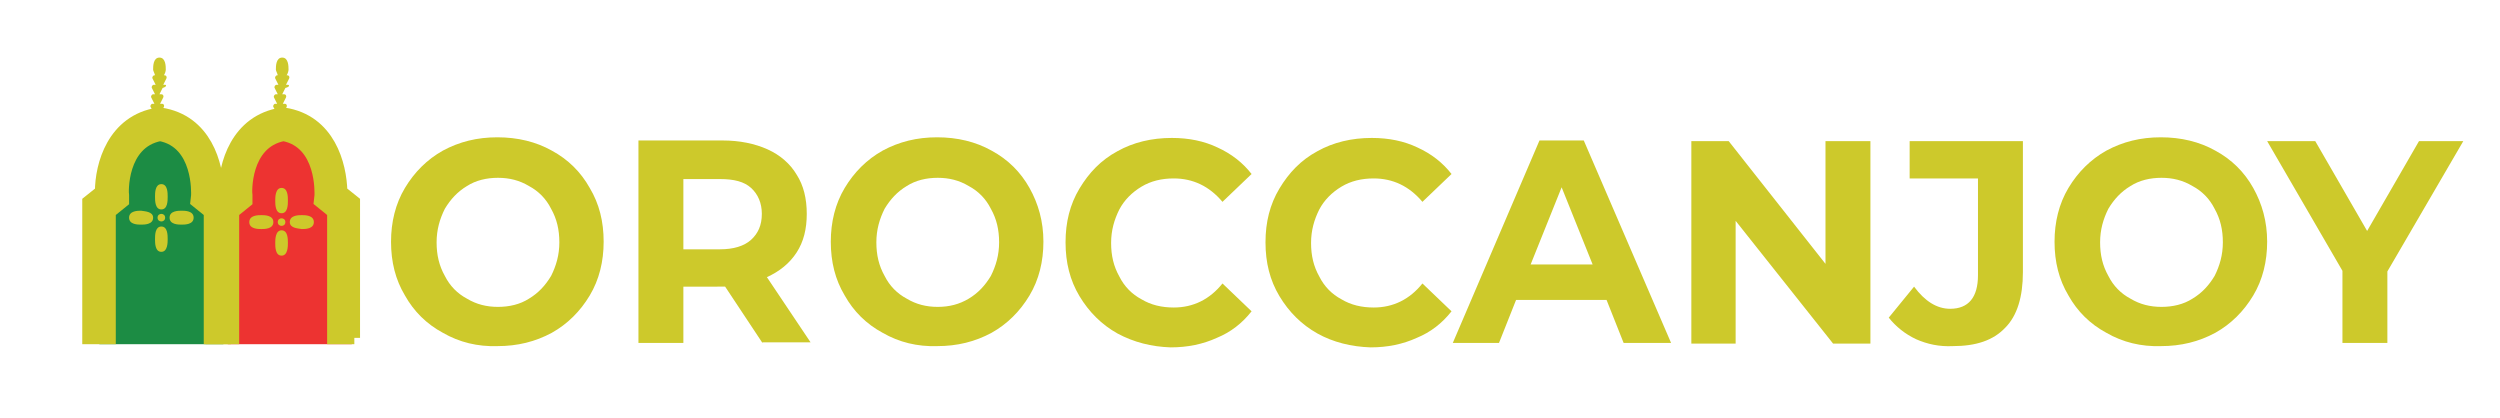 <?xml version="1.0" encoding="utf-8"?>
<!-- Generator: Adobe Illustrator 27.0.0, SVG Export Plug-In . SVG Version: 6.00 Build 0)  -->
<svg version="1.1" id="Layer_1" xmlns="http://www.w3.org/2000/svg" xmlns:xlink="http://www.w3.org/1999/xlink" x="0px" y="0px"
	 viewBox="0 0 395.1 66" style="enable-background:new 0 0 395.1 66;" xml:space="preserve">
<style type="text/css">
	.st0{fill:#1C8C44;}
	.st1{fill:#ED3331;}
	.st2{fill:#CDC92B;stroke:#CDC92B;stroke-width:2;stroke-miterlimit:10;}
	.st3{fill:#CDC92B;}
</style>
<g>
	<polygon class="st0" points="15.7,54.4 15.7,32.8 17.7,29.2 21,21.4 26.4,20.8 30.4,22.7 33.5,31.8 35.3,43.1 35.3,54.4 	"/>
	<polygon class="st1" points="36,54.4 36,32.8 38,29.2 41.3,21.4 46.7,20.8 50.7,22.7 53.8,31.8 55.6,43.1 55.6,54.4 	"/>
	<g>
		<path class="st2" d="M36.5,53.4h-3.3V33.5l-2.1-1.7l0.1-0.9c0-0.3,0.4-8.4-5.9-9.6c-6.3,1.2-6,9.2-5.9,9.6l0,0.9l-2.1,1.7v19.9
			h-3.3V31.9l2-1.6c0-4.2,1.9-11.2,9-12.3l0.2,0l0.2,0c7.1,1.1,8.9,8,9,12.3l2,1.6V53.4z"/>
	</g>
	<path class="st3" d="M26.1,13.4h-0.3l0.5-1c0.1-0.2,0-0.5-0.3-0.5h-0.1c0.2-0.3,0.3-0.7,0.3-0.9c0-0.5,0-1.9-1-1.9
		c-1,0-1,1.4-1,1.9c0,0.2,0.2,0.5,0.3,0.9h-0.1c-0.2,0-0.4,0.3-0.3,0.5l0.5,1h-0.3c-0.2,0-0.4,0.3-0.3,0.5l0.5,1h-0.3
		c-0.2,0-0.4,0.3-0.3,0.5l0.5,1h-0.3c-0.2,0-0.4,0.3-0.3,0.5l0.8,1.4c0.1,0.2,0.4,0.2,0.5,0l0.8-1.4c0.1-0.2,0-0.5-0.3-0.5h-0.3
		l0.5-1c0.1-0.2,0-0.5-0.3-0.5h-0.3l0.5-1C26.4,13.7,26.3,13.4,26.1,13.4z"/>
	<g>
		<path class="st2" d="M56,53.4h-3.3V33.5l-2.1-1.7l0.1-0.9c0-0.3,0.4-8.4-5.9-9.6c-6.3,1.2-6,9.2-5.9,9.6l0,0.9l-2.1,1.7v19.9h-3.3
			V31.9l2-1.6c0-4.2,1.9-11.2,9-12.3l0.2,0l0.2,0c7.1,1.1,8.9,8,9,12.3l2,1.6V53.4z"/>
	</g>
	<path class="st3" d="M45.5,13.4h-0.3l0.5-1c0.1-0.2,0-0.5-0.3-0.5h-0.1c0.2-0.3,0.3-0.7,0.3-0.9c0-0.5,0-1.9-1-1.9
		c-1,0-1,1.4-1,1.9c0,0.2,0.2,0.5,0.3,0.9h-0.1c-0.2,0-0.4,0.3-0.3,0.5l0.5,1h-0.3c-0.2,0-0.4,0.3-0.3,0.5l0.5,1h-0.3
		c-0.2,0-0.4,0.3-0.3,0.5l0.5,1h-0.3c-0.2,0-0.4,0.3-0.3,0.5l0.8,1.4c0.1,0.2,0.4,0.2,0.5,0l0.8-1.4c0.1-0.2,0-0.5-0.3-0.5h-0.3
		l0.5-1c0.1-0.2,0-0.5-0.3-0.5h-0.3l0.5-1C45.9,13.7,45.7,13.4,45.5,13.4z"/>
	<g>
		<g>
			<path class="st3" d="M44.5,33.7c-1,0-1-1.4-1-2c0-0.5,0-2,1-2c1,0,1,1.4,1,2C45.5,32.3,45.5,33.7,44.5,33.7z"/>
		</g>
		<g>
			<path class="st3" d="M43.2,35.1c0,1.1-1.4,1.1-1.9,1.1c-0.5,0-1.9,0-1.9-1.1c0-1.1,1.4-1.1,1.9-1.1C41.8,34,43.2,34,43.2,35.1z"
				/>
		</g>
		<g>
			<path class="st3" d="M44.5,36.4c1,0,1,1.4,1,2c0,0.5,0,2-1,2c-1,0-1-1.4-1-2C43.5,37.9,43.5,36.4,44.5,36.4z"/>
		</g>
		<g>
			<path class="st3" d="M45.8,35.1c0-1.1,1.4-1.1,1.9-1.1c0.5,0,1.9,0,1.9,1.1c0,1.1-1.4,1.1-1.9,1.1C47.2,36.1,45.8,36.1,45.8,35.1
				z"/>
		</g>
		<ellipse class="st3" cx="44.5" cy="35.1" rx="0.6" ry="0.6"/>
	</g>
	<g>
		<g>
			<path class="st3" d="M25.5,33.1c-1,0-1-1.4-1-2s0-2,1-2c1,0,1,1.4,1,2S26.5,33.1,25.5,33.1z"/>
		</g>
		<g>
			<path class="st3" d="M24.2,34.4c0,1.1-1.4,1.1-1.9,1.1c-0.5,0-1.9,0-1.9-1.1c0-1.1,1.4-1.1,1.9-1.1
				C22.8,33.4,24.2,33.4,24.2,34.4z"/>
		</g>
		<g>
			<path class="st3" d="M25.5,35.8c1,0,1,1.4,1,2c0,0.5,0,2-1,2c-1,0-1-1.4-1-2C24.5,37.2,24.5,35.8,25.5,35.8z"/>
		</g>
		<g>
			<path class="st3" d="M26.8,34.4c0-1.1,1.4-1.1,1.9-1.1c0.5,0,1.9,0,1.9,1.1c0,1.1-1.4,1.1-1.9,1.1C28.2,35.5,26.8,35.5,26.8,34.4
				z"/>
		</g>
		<ellipse class="st3" cx="25.5" cy="34.4" rx="0.6" ry="0.6"/>
	</g>
</g>
<path class="st3" d="M70,52.6c-2.6-1.4-4.6-3.4-6-5.9c-1.5-2.5-2.2-5.3-2.2-8.5c0-3.1,0.7-6,2.2-8.5c1.5-2.5,3.5-4.5,6-5.9
	c2.6-1.4,5.4-2.1,8.6-2.1c3.2,0,6.1,0.7,8.6,2.1c2.6,1.4,4.6,3.4,6,5.9c1.5,2.5,2.2,5.3,2.2,8.5c0,3.1-0.7,6-2.2,8.5
	c-1.5,2.5-3.5,4.5-6,5.9c-2.6,1.4-5.4,2.1-8.6,2.1C75.5,54.8,72.6,54.1,70,52.6z M83.6,47.2c1.5-0.9,2.6-2.1,3.5-3.6
	c0.8-1.6,1.3-3.3,1.3-5.3c0-2-0.4-3.7-1.3-5.3c-0.8-1.6-2-2.8-3.5-3.6c-1.5-0.9-3.1-1.3-4.9-1.3c-1.8,0-3.5,0.4-4.9,1.3
	c-1.5,0.9-2.6,2.1-3.5,3.6c-0.8,1.6-1.3,3.3-1.3,5.3c0,2,0.4,3.7,1.3,5.3c0.8,1.6,2,2.8,3.5,3.6c1.5,0.9,3.1,1.3,4.9,1.3
	C80.5,48.5,82.2,48.1,83.6,47.2z"/>
<path class="st3" d="M120.5,54.2l-5.9-8.9h-0.4H108v8.9h-7.1v-32h13.3c2.7,0,5.1,0.5,7.1,1.4c2,0.9,3.6,2.3,4.6,4
	c1.1,1.7,1.6,3.8,1.6,6.2s-0.5,4.4-1.6,6.1c-1.1,1.7-2.7,3-4.7,3.9l6.9,10.3H120.5z M118.7,29.7c-1.1-1-2.7-1.4-4.9-1.4H108v11.1
	h5.8c2.1,0,3.8-0.5,4.9-1.5c1.1-1,1.7-2.3,1.7-4.1C120.4,32.1,119.8,30.7,118.7,29.7z"/>
<path class="st3" d="M139.5,52.6c-2.6-1.4-4.6-3.4-6-5.9c-1.5-2.5-2.2-5.3-2.2-8.5c0-3.1,0.7-6,2.2-8.5s3.5-4.5,6-5.9
	c2.6-1.4,5.4-2.1,8.6-2.1c3.2,0,6.1,0.7,8.6,2.1c2.6,1.4,4.6,3.4,6,5.9s2.2,5.3,2.2,8.5c0,3.1-0.7,6-2.2,8.5c-1.5,2.5-3.5,4.5-6,5.9
	c-2.6,1.4-5.4,2.1-8.6,2.1C145,54.8,142.1,54.1,139.5,52.6z M153.1,47.2c1.5-0.9,2.6-2.1,3.5-3.6c0.8-1.6,1.3-3.3,1.3-5.3
	c0-2-0.4-3.7-1.3-5.3c-0.8-1.6-2-2.8-3.5-3.6c-1.5-0.9-3.1-1.3-4.9-1.3c-1.8,0-3.5,0.4-4.9,1.3c-1.5,0.9-2.6,2.1-3.5,3.6
	c-0.8,1.6-1.3,3.3-1.3,5.3c0,2,0.4,3.7,1.3,5.3c0.8,1.6,2,2.8,3.5,3.6c1.5,0.9,3.1,1.3,4.9,1.3C150,48.5,151.6,48.1,153.1,47.2z"/>
<path class="st3" d="M176.6,52.7c-2.5-1.4-4.5-3.4-6-5.9c-1.5-2.5-2.2-5.3-2.2-8.5c0-3.2,0.7-6,2.2-8.5c1.5-2.5,3.4-4.5,6-5.9
	c2.5-1.4,5.4-2.1,8.6-2.1c2.7,0,5.1,0.5,7.2,1.5c2.2,1,4,2.4,5.4,4.2l-4.6,4.4c-2.1-2.5-4.7-3.7-7.7-3.7c-1.9,0-3.6,0.4-5.1,1.3
	c-1.5,0.9-2.7,2.1-3.5,3.6c-0.8,1.6-1.3,3.3-1.3,5.3c0,2,0.4,3.7,1.3,5.3c0.8,1.6,2,2.8,3.5,3.6c1.5,0.9,3.2,1.3,5.1,1.3
	c3.1,0,5.7-1.3,7.7-3.8l4.6,4.4c-1.5,1.9-3.3,3.3-5.5,4.2c-2.2,1-4.6,1.5-7.3,1.5C182,54.8,179.2,54.1,176.6,52.7z"/>
<path class="st3" d="M208.2,52.7c-2.5-1.4-4.5-3.4-6-5.9c-1.5-2.5-2.2-5.3-2.2-8.5c0-3.2,0.7-6,2.2-8.5c1.5-2.5,3.4-4.5,6-5.9
	c2.5-1.4,5.4-2.1,8.6-2.1c2.7,0,5.1,0.5,7.2,1.5c2.2,1,4,2.4,5.4,4.2l-4.6,4.4c-2.1-2.5-4.7-3.7-7.7-3.7c-1.9,0-3.6,0.4-5.1,1.3
	c-1.5,0.9-2.7,2.1-3.5,3.6c-0.8,1.6-1.3,3.3-1.3,5.3c0,2,0.4,3.7,1.3,5.3c0.8,1.6,2,2.8,3.5,3.6c1.5,0.9,3.2,1.3,5.1,1.3
	c3.1,0,5.7-1.3,7.7-3.8l4.6,4.4c-1.5,1.9-3.3,3.3-5.5,4.2c-2.2,1-4.6,1.5-7.3,1.5C213.6,54.8,210.7,54.1,208.2,52.7z"/>
<path class="st3" d="M253.9,47.4h-14.3l-2.7,6.8h-7.3l13.7-32h7l13.8,32h-7.5L253.9,47.4z M251.7,41.8l-4.9-12.2l-4.9,12.2H251.7z"
	/>
<path class="st3" d="M295.6,22.3v32h-5.9l-15.4-19.4v19.4h-7v-32h5.9l15.3,19.4V22.3H295.6z"/>
<path class="st3" d="M302.8,53.6c-1.7-0.8-3.2-2-4.3-3.4l4-4.9c1.7,2.3,3.6,3.5,5.7,3.5c2.9,0,4.4-1.8,4.4-5.3V28.2h-10.8v-5.9h17.9
	V43c0,3.9-0.9,6.9-2.8,8.8c-1.9,2-4.6,2.9-8.3,2.9C306.5,54.8,304.6,54.4,302.8,53.6z"/>
<path class="st3" d="M332.9,52.6c-2.6-1.4-4.6-3.4-6-5.9c-1.5-2.5-2.2-5.3-2.2-8.5c0-3.1,0.7-6,2.2-8.5c1.5-2.5,3.5-4.5,6-5.9
	c2.6-1.4,5.4-2.1,8.6-2.1c3.2,0,6.1,0.7,8.6,2.1c2.6,1.4,4.6,3.4,6,5.9s2.2,5.3,2.2,8.5c0,3.1-0.7,6-2.2,8.5c-1.5,2.5-3.5,4.5-6,5.9
	c-2.6,1.4-5.4,2.1-8.6,2.1C338.4,54.8,335.5,54.1,332.9,52.6z M346.5,47.2c1.5-0.9,2.6-2.1,3.5-3.6c0.8-1.6,1.3-3.3,1.3-5.3
	c0-2-0.4-3.7-1.3-5.3c-0.8-1.6-2-2.8-3.5-3.6c-1.5-0.9-3.1-1.3-4.9-1.3c-1.8,0-3.5,0.4-4.9,1.3c-1.5,0.9-2.6,2.1-3.5,3.6
	c-0.8,1.6-1.3,3.3-1.3,5.3c0,2,0.4,3.7,1.3,5.3c0.8,1.6,2,2.8,3.5,3.6c1.5,0.9,3.1,1.3,4.9,1.3C343.4,48.5,345.1,48.1,346.5,47.2z"
	/>
<path class="st3" d="M377.3,42.9v11.3h-7.1V42.8l-11.9-20.5h7.6l8.2,14.2l8.2-14.2h7L377.3,42.9z"/>
</svg>
